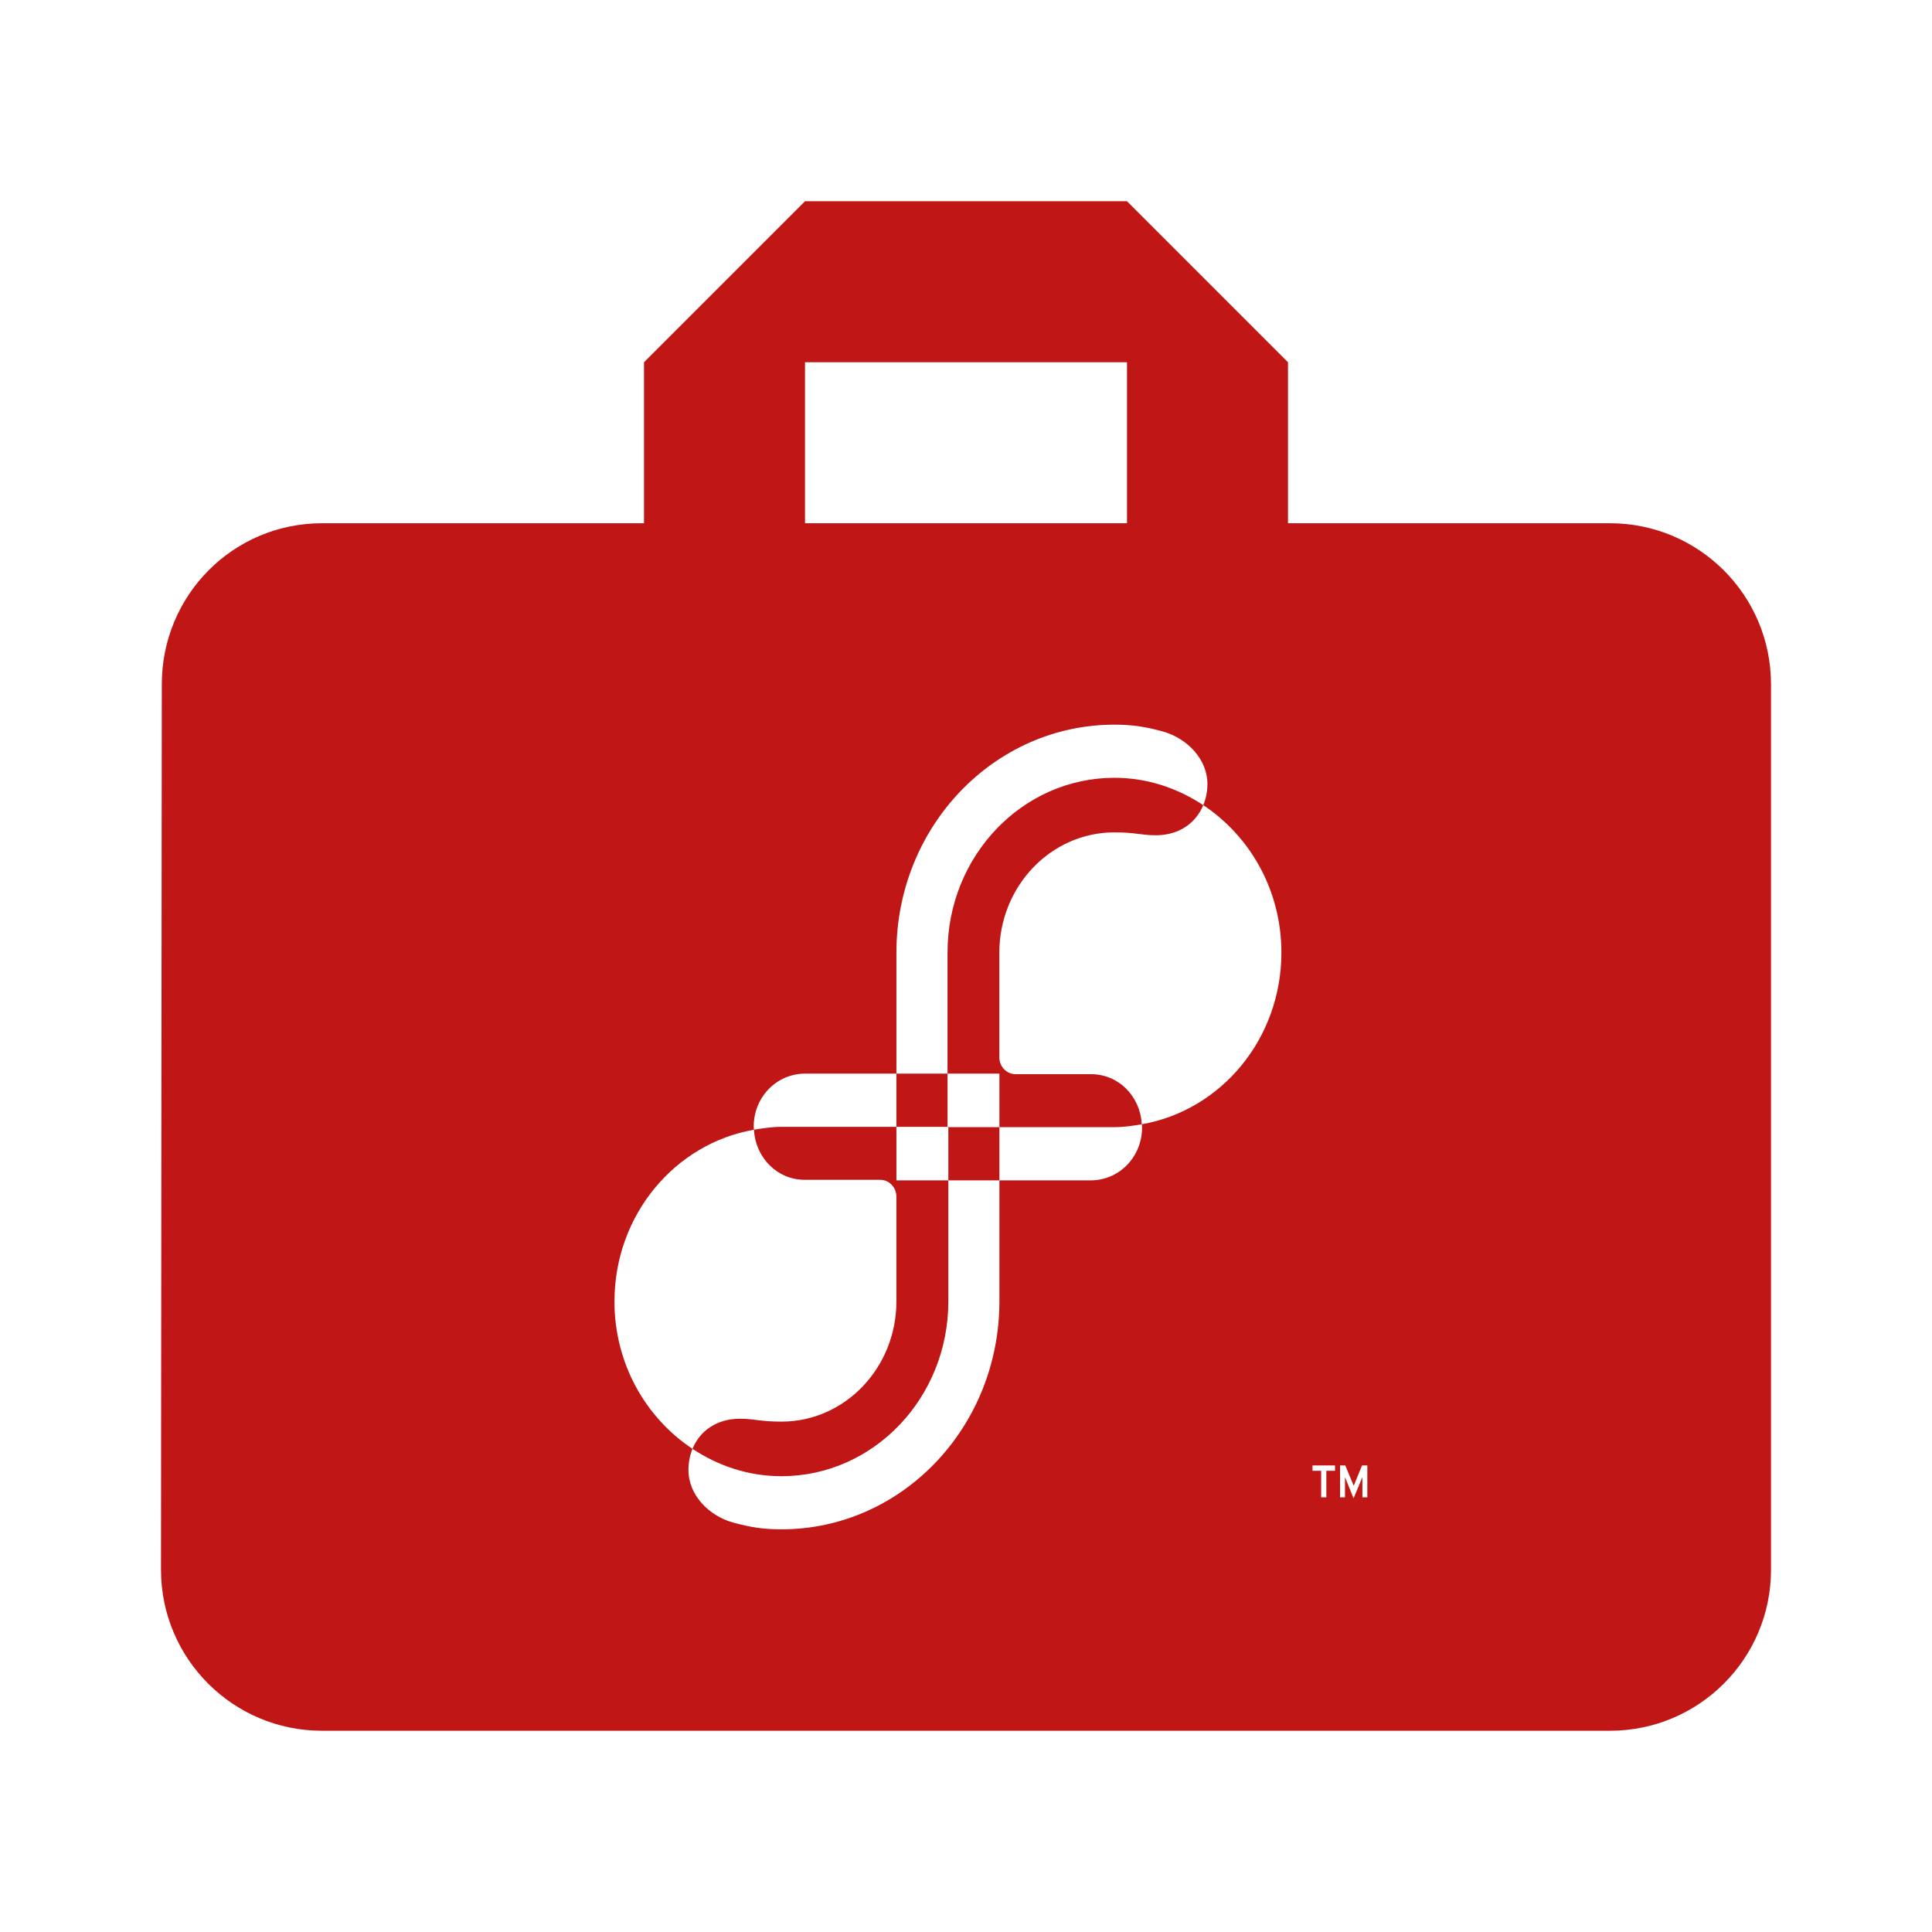 <?xml version="1.0" encoding="UTF-8" standalone="no"?>
<svg
   xmlns:dc="http://purl.org/dc/elements/1.1/"
   xmlns:cc="http://creativecommons.org/ns#"
   xmlns:rdf="http://www.w3.org/1999/02/22-rdf-syntax-ns#"
   xmlns:svg="http://www.w3.org/2000/svg"
   xmlns="http://www.w3.org/2000/svg"
   xmlns:sodipodi="http://sodipodi.sourceforge.net/DTD/sodipodi-0.dtd"
   xmlns:inkscape="http://www.inkscape.org/namespaces/inkscape"
   fill="#419236"
   height="48"
   version="1.1"
   viewBox="0 0 48 48"
   width="48"
   id="svg16"
   sodipodi:docname="system-file-manager-fedora.svg"
   inkscape:version="0.92.3 (2405546, 2018-03-11)">
  <defs
     id="defs20" />
  <sodipodi:namedview
     pagecolor="#ffffff"
     bordercolor="#666666"
     borderopacity="1"
     objecttolerance="10"
     gridtolerance="10"
     guidetolerance="10"
     inkscape:pageopacity="0"
     inkscape:pageshadow="2"
     inkscape:window-width="1328"
     inkscape:window-height="737"
     id="namedview18"
     showgrid="false"
     inkscape:zoom="9.8333333"
     inkscape:cx="17.925062"
     inkscape:cy="22.839005"
     inkscape:window-x="38"
     inkscape:window-y="0"
     inkscape:window-maximized="1"
     inkscape:current-layer="svg16" />
  <path
     style="fill:#c01616;fill-opacity:1"
     d="M 20 5 L 16 9 L 16 13 L 8 13 C 5.79 13 4.02 14.79 4.02 17 L 4 39 C 4 41.21 5.79 43 8 43 L 40 43 C 42.21 43 44 41.21 44 39 L 44 17 C 44 14.79 42.21 13 40 13 L 32 13 L 32 9 L 28 5 L 20 5 z M 20 9 L 28 9 L 28 13 L 20 13 L 20 9 z M 27.688 18.004 C 28.141 18.004 28.465 18.057 28.885 18.172 C 29.497 18.34 29.998 18.865 29.998 19.477 C 29.998 19.669 29.96 19.845 29.895 20.004 C 31.057 20.773 31.836 22.12 31.836 23.664 C 31.836 25.816 30.332 27.59 28.367 27.932 C 28.369 27.957 28.375 27.98 28.375 28.006 C 28.375 28.745 27.805 29.326 27.098 29.326 L 24.83 29.326 L 24.83 32.33 C 24.83 35.46 22.405 37.996 19.414 37.996 C 18.96 37.996 18.637 37.943 18.217 37.828 C 17.604 37.66 17.104 37.135 17.104 36.523 C 17.104 36.332 17.141 36.155 17.205 35.996 C 16.044 35.227 15.266 33.88 15.266 32.336 C 15.266 30.185 16.769 28.41 18.732 28.068 C 18.731 28.043 18.725 28.02 18.725 27.994 C 18.724 27.255 19.297 26.674 20.004 26.674 L 22.271 26.674 L 22.271 23.67 C 22.271 20.54 24.697 18.004 27.688 18.004 z M 22.271 26.674 L 22.271 27.996 L 23.541 27.996 L 23.541 26.674 L 22.271 26.674 z M 23.541 26.674 L 24.83 26.674 L 24.83 28.004 L 27.688 28.004 C 27.92 28.004 28.145 27.97 28.367 27.932 C 28.33 27.233 27.787 26.688 27.111 26.688 L 25.232 26.688 C 25.009 26.688 24.828 26.499 24.828 26.266 L 24.828 23.666 C 24.831 22.016 26.111 20.68 27.688 20.68 C 28.222 20.68 28.354 20.752 28.719 20.752 C 29.285 20.752 29.71 20.455 29.895 20.004 C 29.254 19.58 28.501 19.324 27.688 19.324 C 25.398 19.324 23.541 21.269 23.541 23.664 L 23.541 26.674 z M 24.83 28.004 L 23.561 28.004 L 23.561 29.326 L 24.83 29.326 L 24.83 28.004 z M 23.561 29.326 L 22.271 29.326 L 22.271 27.996 L 19.414 27.996 C 19.181 27.996 18.955 28.03 18.732 28.068 C 18.77 28.767 19.315 29.312 19.99 29.312 L 21.869 29.312 C 22.092 29.312 22.271 29.501 22.271 29.734 L 22.271 32.334 C 22.269 33.984 20.991 35.32 19.414 35.32 C 18.88 35.32 18.747 35.248 18.383 35.248 C 17.816 35.248 17.389 35.543 17.205 35.996 C 17.846 36.421 18.6 36.676 19.414 36.676 C 21.703 36.676 23.561 34.731 23.561 32.336 L 23.561 29.326 z M 23.561 28.004 L 23.561 27.996 L 23.541 27.996 L 23.541 28.004 L 23.561 28.004 z M 32.609 36.408 L 33.168 36.408 L 33.168 36.541 L 32.953 36.541 L 32.953 37.201 L 32.824 37.201 L 32.824 36.541 L 32.609 36.541 L 32.609 36.408 z M 33.293 36.408 L 33.422 36.408 L 33.633 36.914 L 33.84 36.408 L 33.971 36.408 L 33.971 37.201 L 33.848 37.201 L 33.848 36.699 L 33.629 37.225 L 33.416 36.699 L 33.416 37.201 L 33.293 37.201 L 33.293 36.408 z "
     id="path2" />
</svg>
